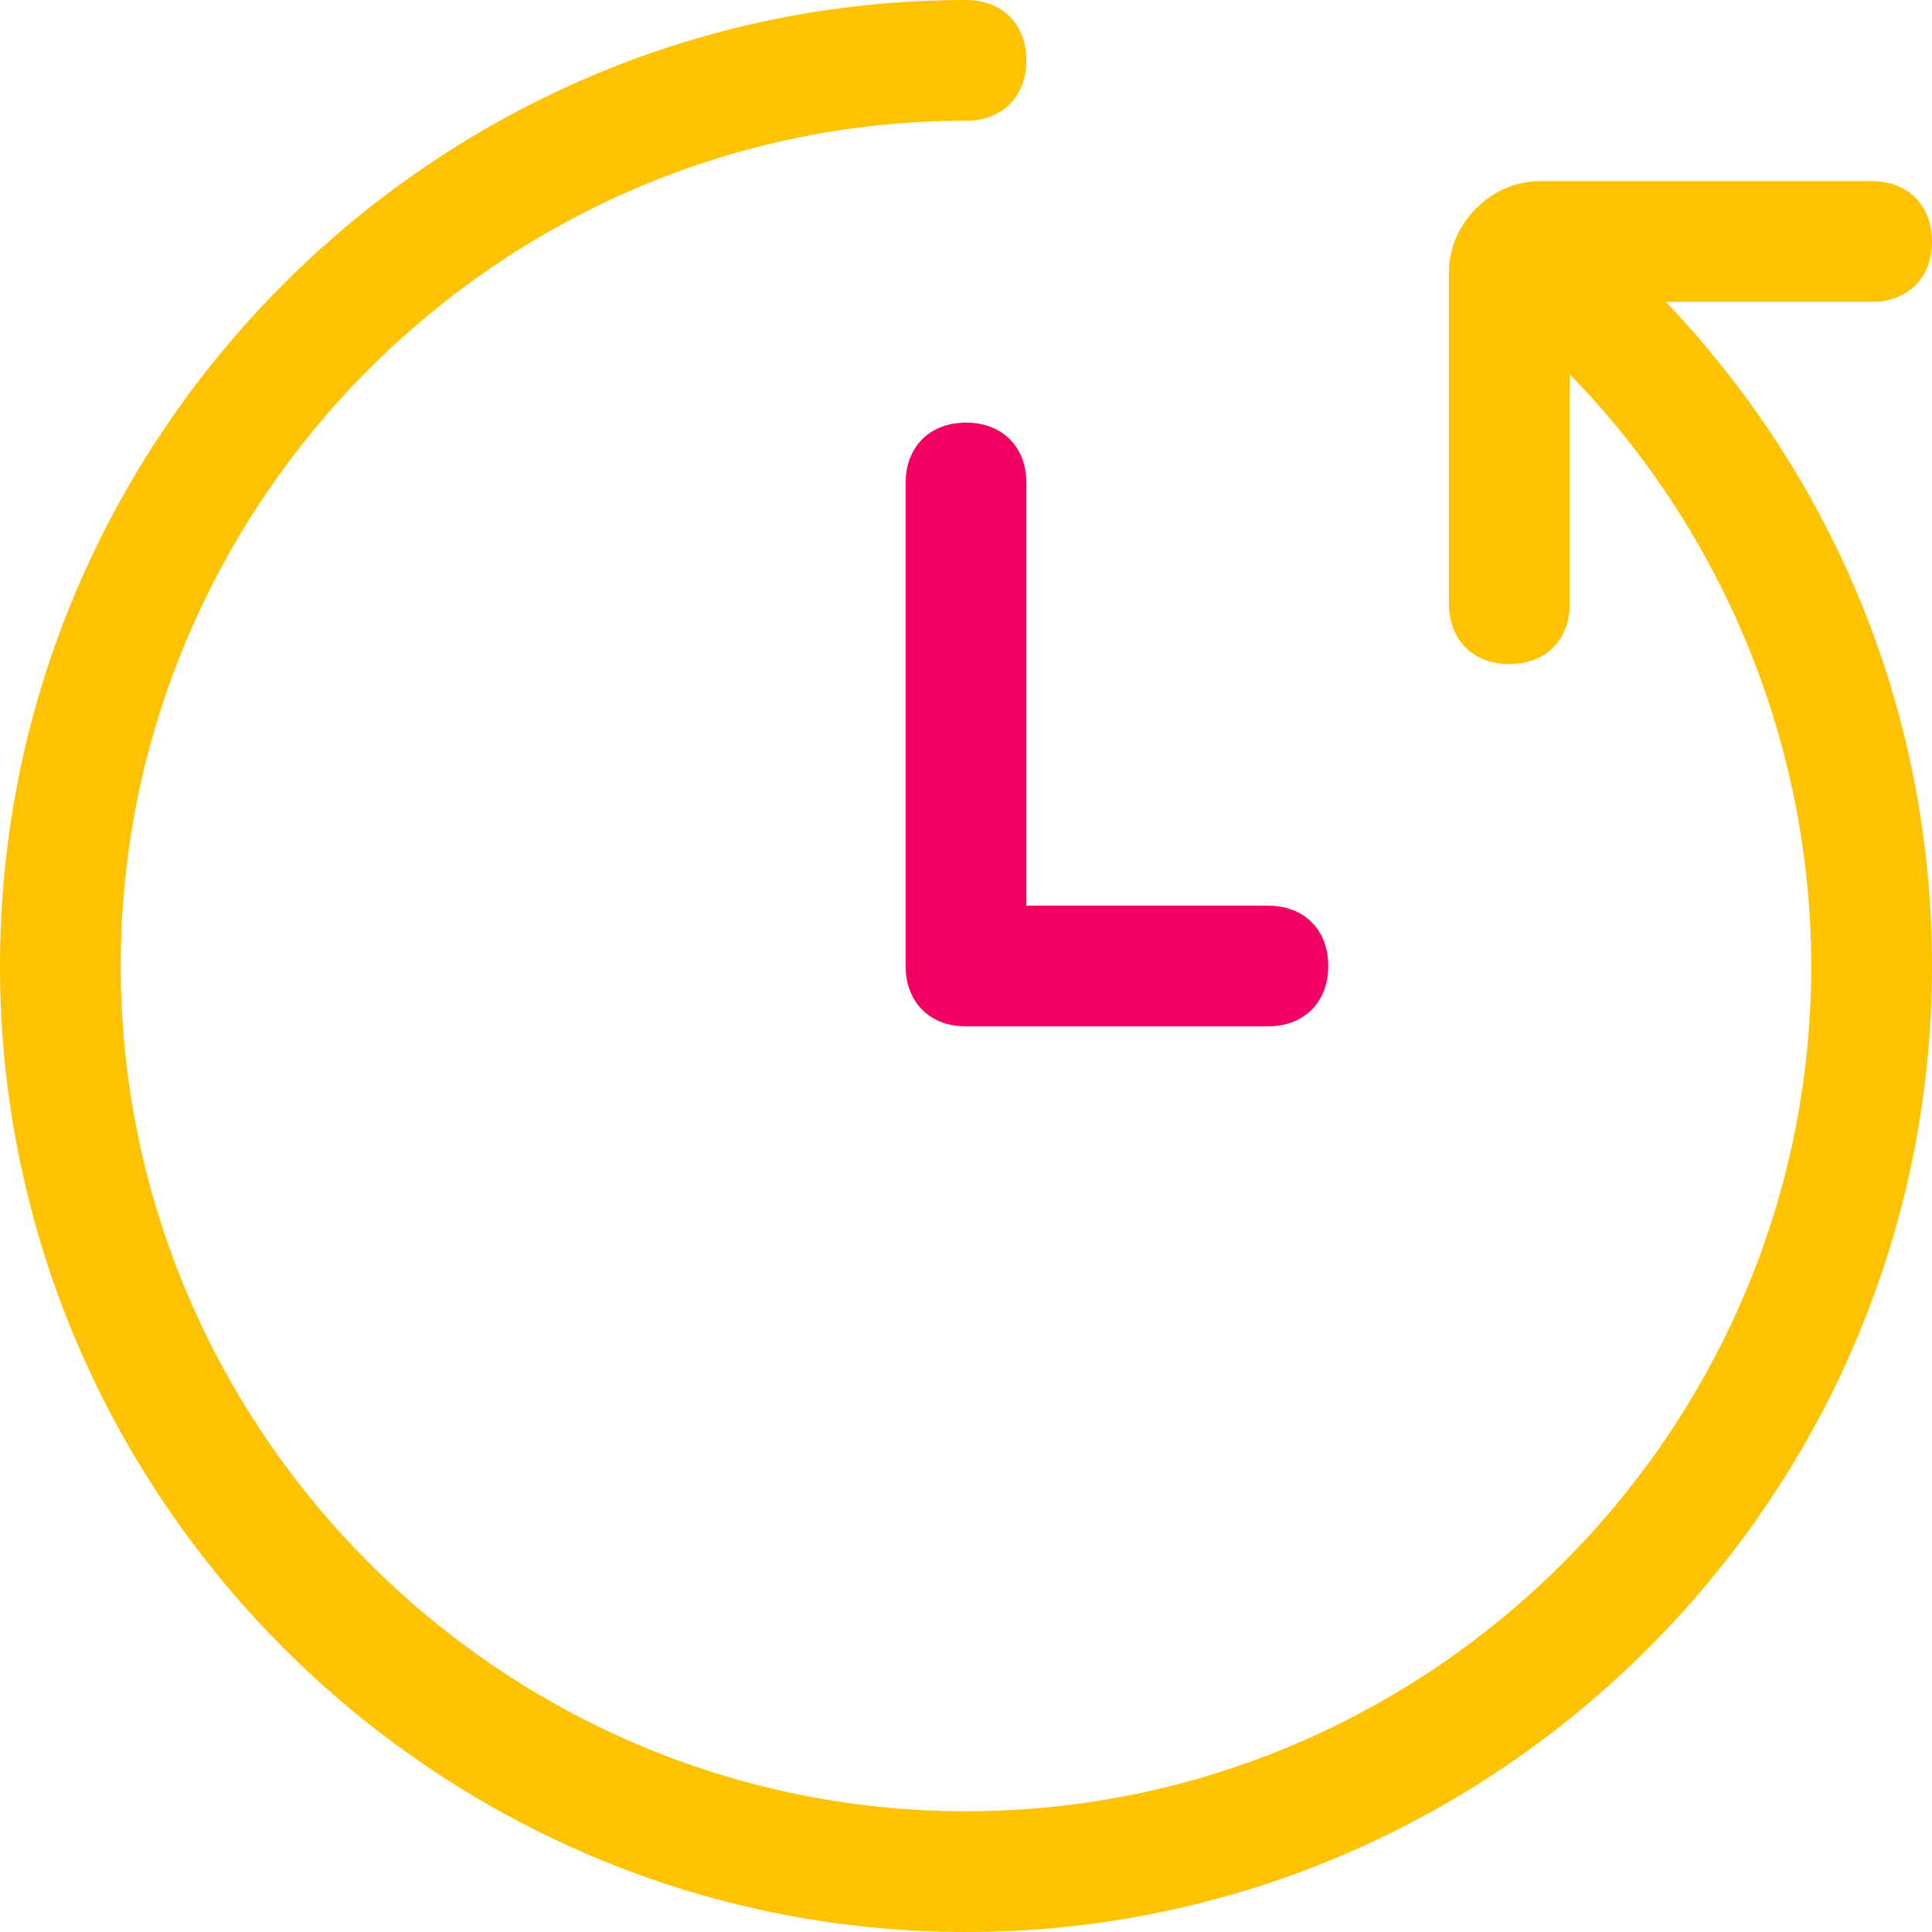 <?xml version="1.0" encoding="utf-8"?>
<!-- Generator: Adobe Illustrator 21.1.0, SVG Export Plug-In . SVG Version: 6.00 Build 0)  -->
<svg version="1.1" id="Calque_1" xmlns="http://www.w3.org/2000/svg" xmlns:xlink="http://www.w3.org/1999/xlink" x="0px" y="0px"
	 viewBox="0 0 32 32" style="enable-background:new 0 0 32 32;" xml:space="preserve">
<style type="text/css">
	.st0{fill:#FFC200;}
	.st1{fill:#F20063;}
</style>
<g>
	<path class="st0" d="M25,11c-0.6,0-1-0.4-1-1V4.5C24,3.7,24.7,3,25.5,3H31c0.6,0,1,0.4,1,1s-0.4,1-1,1h-5v5C26,10.6,25.6,11,25,11z
		"/>
	<path class="st0" d="M16,32C7.2,32,0,24.8,0,16S7.2,0,16,0c0.6,0,1,0.4,1,1s-0.4,1-1,1C8.3,2,2,8.3,2,16s6.3,14,14,14s14-6.3,14-14
		c0-3.7-1.5-7.3-4.1-9.9c-0.4-0.4-0.4-1,0-1.4s1-0.4,1.4,0c3,3,4.7,7,4.7,11.3C32,24.8,24.8,32,16,32z"/>
	<path class="st1" d="M21,17h-5c-0.6,0-1-0.4-1-1V8c0-0.6,0.4-1,1-1s1,0.4,1,1v7h4c0.6,0,1,0.4,1,1S21.6,17,21,17z"/>
</g>
</svg>
